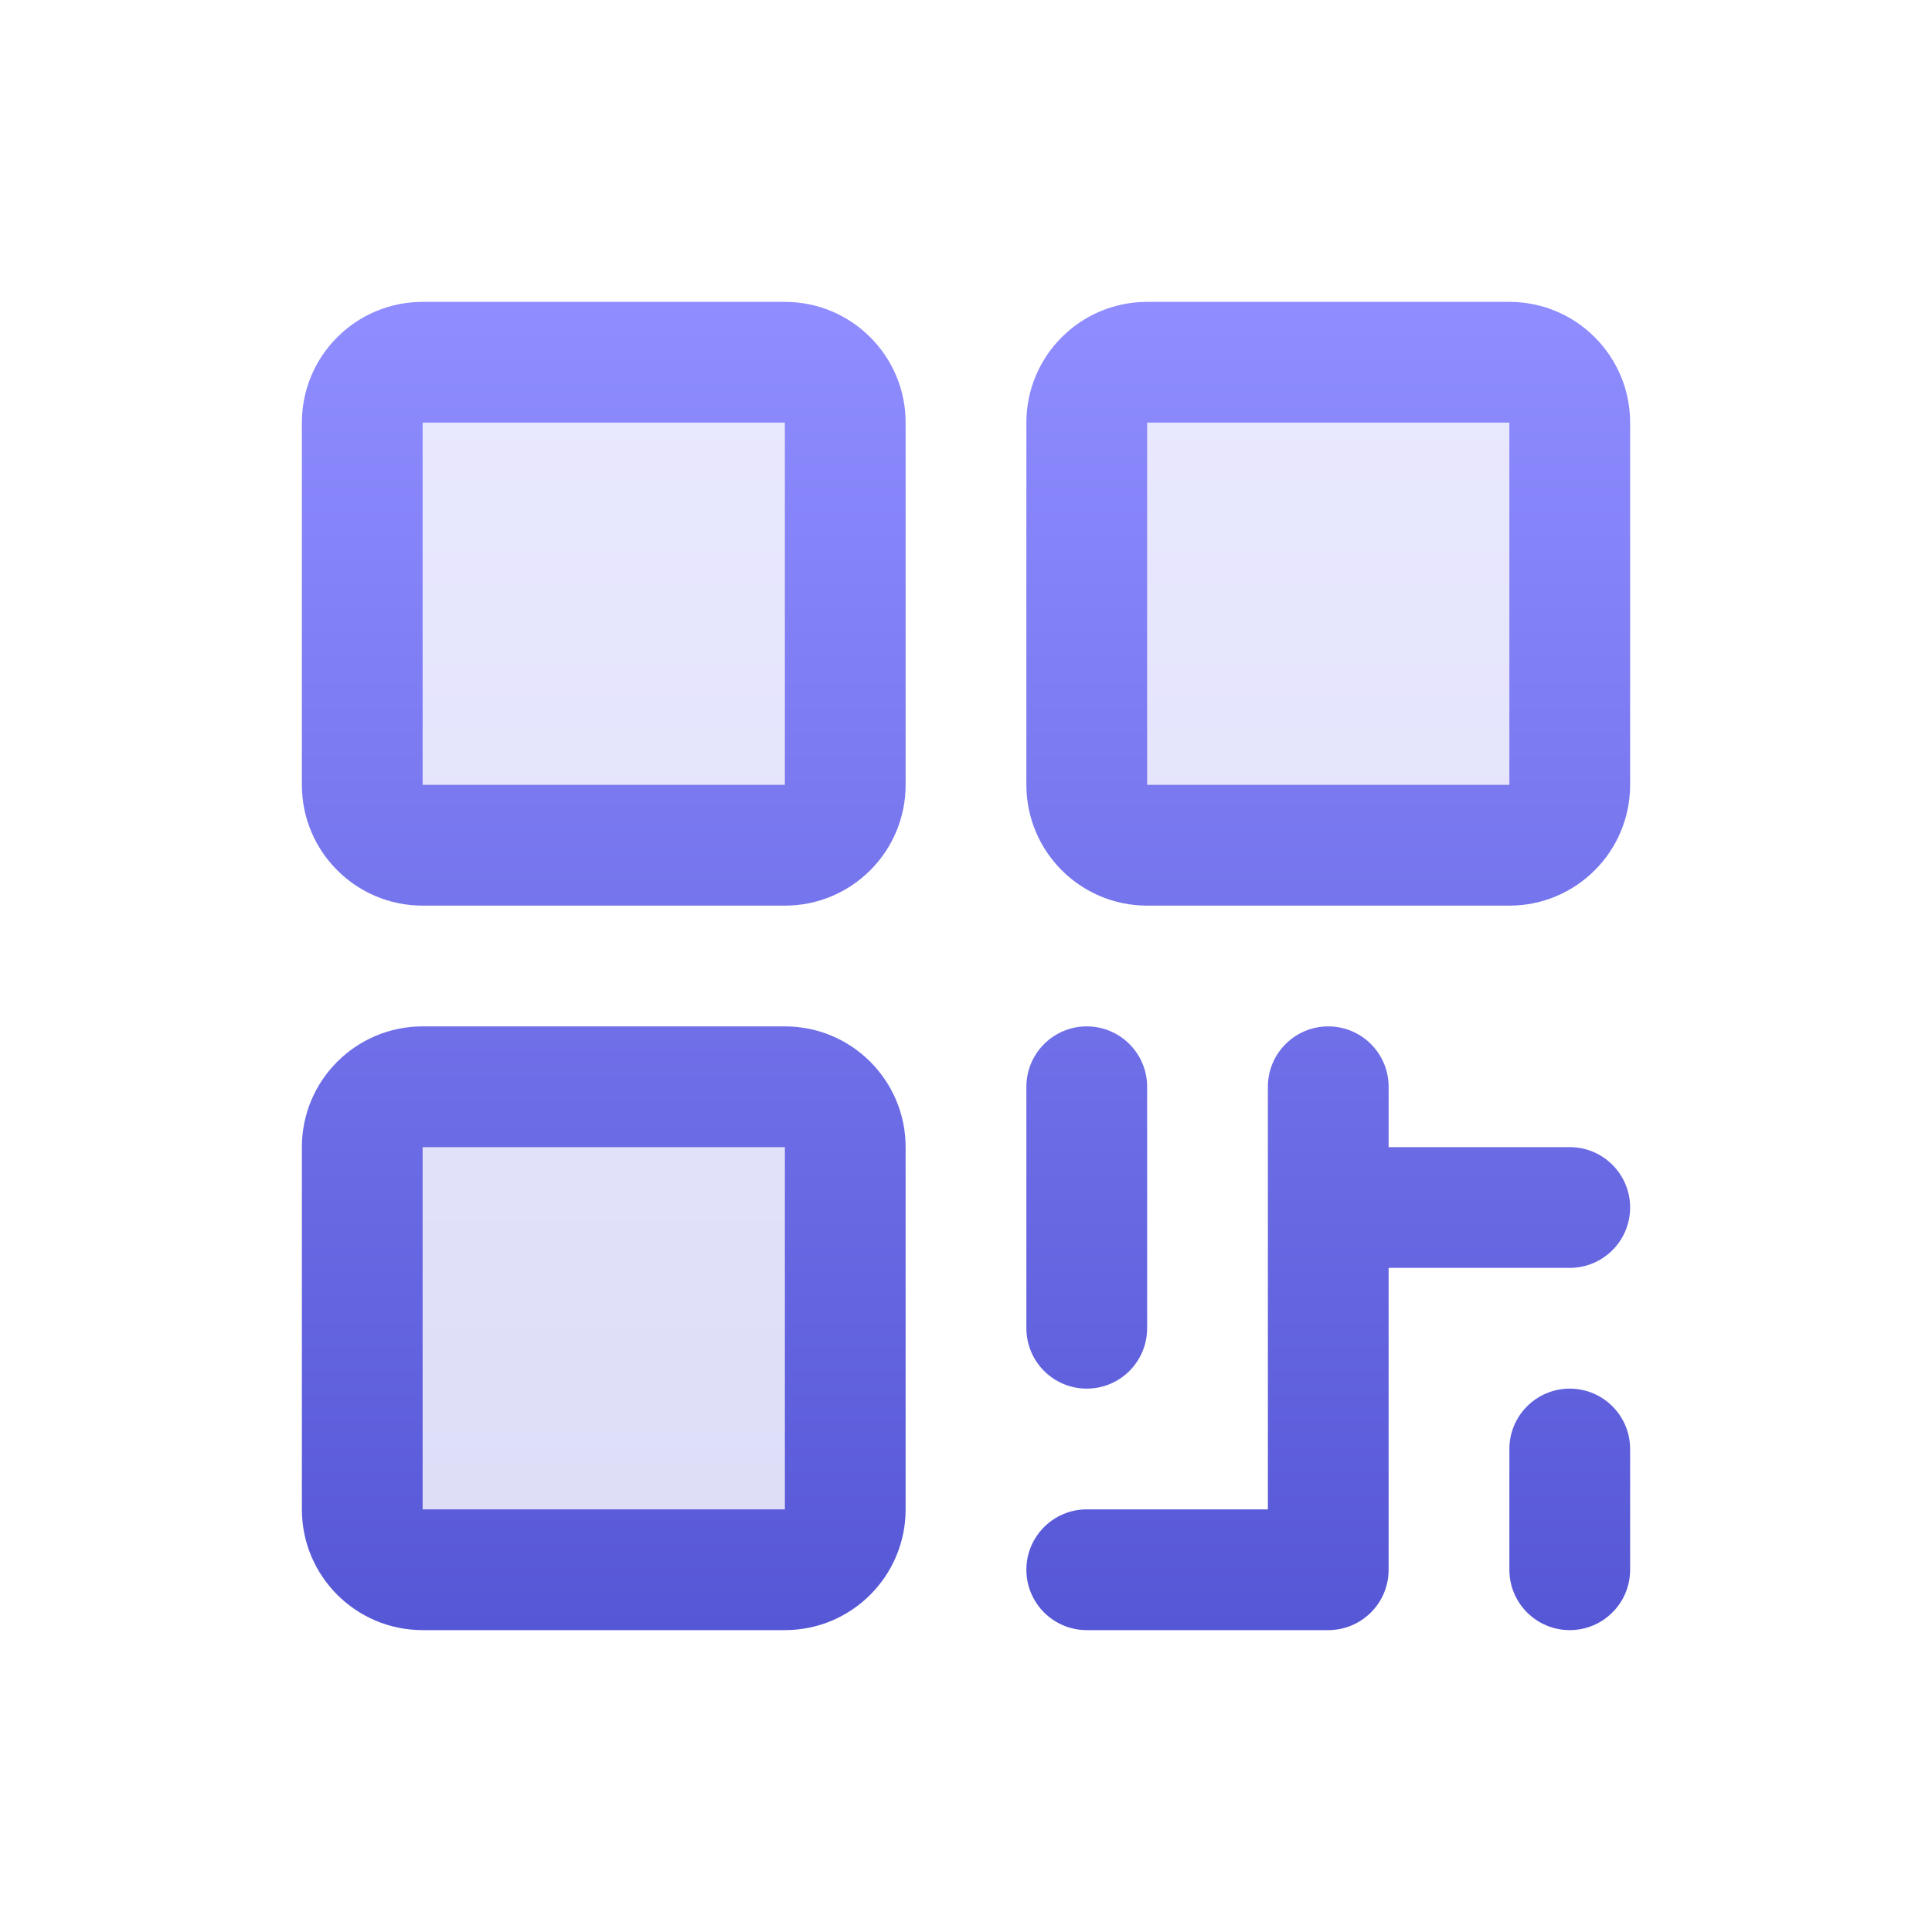 <svg width="48" height="48" viewBox="0 0 48 48" fill="none" xmlns="http://www.w3.org/2000/svg">
<g opacity="0.2">
<path d="M21 10.5C21 9.672 20.328 9 19.5 9H10.5C9.672 9 9 9.672 9 10.5V19.5C9 20.328 9.672 21 10.5 21H19.5C20.328 21 21 20.328 21 19.5V10.5Z" fill="url(#paint0_linear_9853_2194)"/>
<path d="M21 28.5C21 27.672 20.328 27 19.5 27H10.5C9.672 27 9 27.672 9 28.5V37.5C9 38.328 9.672 39 10.5 39H19.5C20.328 39 21 38.328 21 37.5V28.5Z" fill="url(#paint1_linear_9853_2194)"/>
<path d="M27 10.5C27 9.672 27.672 9 28.5 9H37.5C38.328 9 39 9.672 39 10.5V19.5C39 20.328 38.328 21 37.5 21H28.5C27.672 21 27 20.328 27 19.5V10.5Z" fill="url(#paint2_linear_9853_2194)"/>
</g>
<path fill-rule="evenodd" clip-rule="evenodd" d="M7.5 10.5C7.5 8.843 8.843 7.5 10.5 7.5H19.5C21.157 7.5 22.5 8.843 22.5 10.5V19.5C22.5 21.157 21.157 22.5 19.5 22.5H10.5C8.843 22.5 7.5 21.157 7.5 19.5V10.5ZM19.5 10.5H10.5V19.5H19.5V10.5Z" fill="url(#paint3_linear_9853_2194)"/>
<path fill-rule="evenodd" clip-rule="evenodd" d="M7.5 28.5C7.5 26.843 8.843 25.5 10.5 25.5H19.5C21.157 25.5 22.5 26.843 22.5 28.5V37.5C22.5 39.157 21.157 40.5 19.5 40.5H10.5C8.843 40.5 7.5 39.157 7.5 37.5V28.5ZM19.5 28.5H10.5V37.5H19.5V28.5Z" fill="url(#paint4_linear_9853_2194)"/>
<path fill-rule="evenodd" clip-rule="evenodd" d="M28.5 7.5C26.843 7.5 25.5 8.843 25.5 10.5V19.5C25.5 21.157 26.843 22.5 28.5 22.5H37.5C39.157 22.5 40.5 21.157 40.5 19.5V10.5C40.5 8.843 39.157 7.5 37.5 7.5H28.5ZM28.5 10.5H37.5V19.5H28.5V10.5Z" fill="url(#paint5_linear_9853_2194)"/>
<path d="M27 25.5C27.828 25.5 28.5 26.172 28.5 27V33C28.5 33.828 27.828 34.5 27 34.5C26.172 34.5 25.5 33.828 25.5 33V27C25.5 26.172 26.172 25.5 27 25.5Z" fill="url(#paint6_linear_9853_2194)"/>
<path d="M34.5 27C34.5 26.172 33.828 25.5 33 25.5C32.172 25.5 31.5 26.172 31.5 27V37.5H27C26.172 37.5 25.5 38.172 25.5 39C25.5 39.828 26.172 40.5 27 40.5H33C33.828 40.5 34.5 39.828 34.5 39V31.5H39C39.828 31.5 40.5 30.828 40.5 30C40.5 29.172 39.828 28.5 39 28.5H34.5V27Z" fill="url(#paint7_linear_9853_2194)"/>
<path d="M40.5 36C40.5 35.172 39.828 34.5 39 34.5C38.172 34.5 37.5 35.172 37.5 36V39C37.5 39.828 38.172 40.5 39 40.5C39.828 40.5 40.5 39.828 40.5 39V36Z" fill="url(#paint8_linear_9853_2194)"/>
<defs>
<linearGradient id="paint0_linear_9853_2194" x1="24" y1="9" x2="24" y2="39" gradientUnits="userSpaceOnUse">
<stop stop-color="#8F8DFF"/>
<stop offset="1" stop-color="#5657D6"/>
</linearGradient>
<linearGradient id="paint1_linear_9853_2194" x1="24" y1="9" x2="24" y2="39" gradientUnits="userSpaceOnUse">
<stop stop-color="#8F8DFF"/>
<stop offset="1" stop-color="#5657D6"/>
</linearGradient>
<linearGradient id="paint2_linear_9853_2194" x1="24" y1="9" x2="24" y2="39" gradientUnits="userSpaceOnUse">
<stop stop-color="#8F8DFF"/>
<stop offset="1" stop-color="#5657D6"/>
</linearGradient>
<linearGradient id="paint3_linear_9853_2194" x1="24" y1="7.5" x2="24" y2="40.5" gradientUnits="userSpaceOnUse">
<stop stop-color="#8F8DFF"/>
<stop offset="1" stop-color="#5657D6"/>
</linearGradient>
<linearGradient id="paint4_linear_9853_2194" x1="24" y1="7.5" x2="24" y2="40.5" gradientUnits="userSpaceOnUse">
<stop stop-color="#8F8DFF"/>
<stop offset="1" stop-color="#5657D6"/>
</linearGradient>
<linearGradient id="paint5_linear_9853_2194" x1="24" y1="7.5" x2="24" y2="40.5" gradientUnits="userSpaceOnUse">
<stop stop-color="#8F8DFF"/>
<stop offset="1" stop-color="#5657D6"/>
</linearGradient>
<linearGradient id="paint6_linear_9853_2194" x1="24" y1="7.5" x2="24" y2="40.5" gradientUnits="userSpaceOnUse">
<stop stop-color="#8F8DFF"/>
<stop offset="1" stop-color="#5657D6"/>
</linearGradient>
<linearGradient id="paint7_linear_9853_2194" x1="24" y1="7.5" x2="24" y2="40.5" gradientUnits="userSpaceOnUse">
<stop stop-color="#8F8DFF"/>
<stop offset="1" stop-color="#5657D6"/>
</linearGradient>
<linearGradient id="paint8_linear_9853_2194" x1="24" y1="7.5" x2="24" y2="40.5" gradientUnits="userSpaceOnUse">
<stop stop-color="#8F8DFF"/>
<stop offset="1" stop-color="#5657D6"/>
</linearGradient>
</defs>
</svg>
